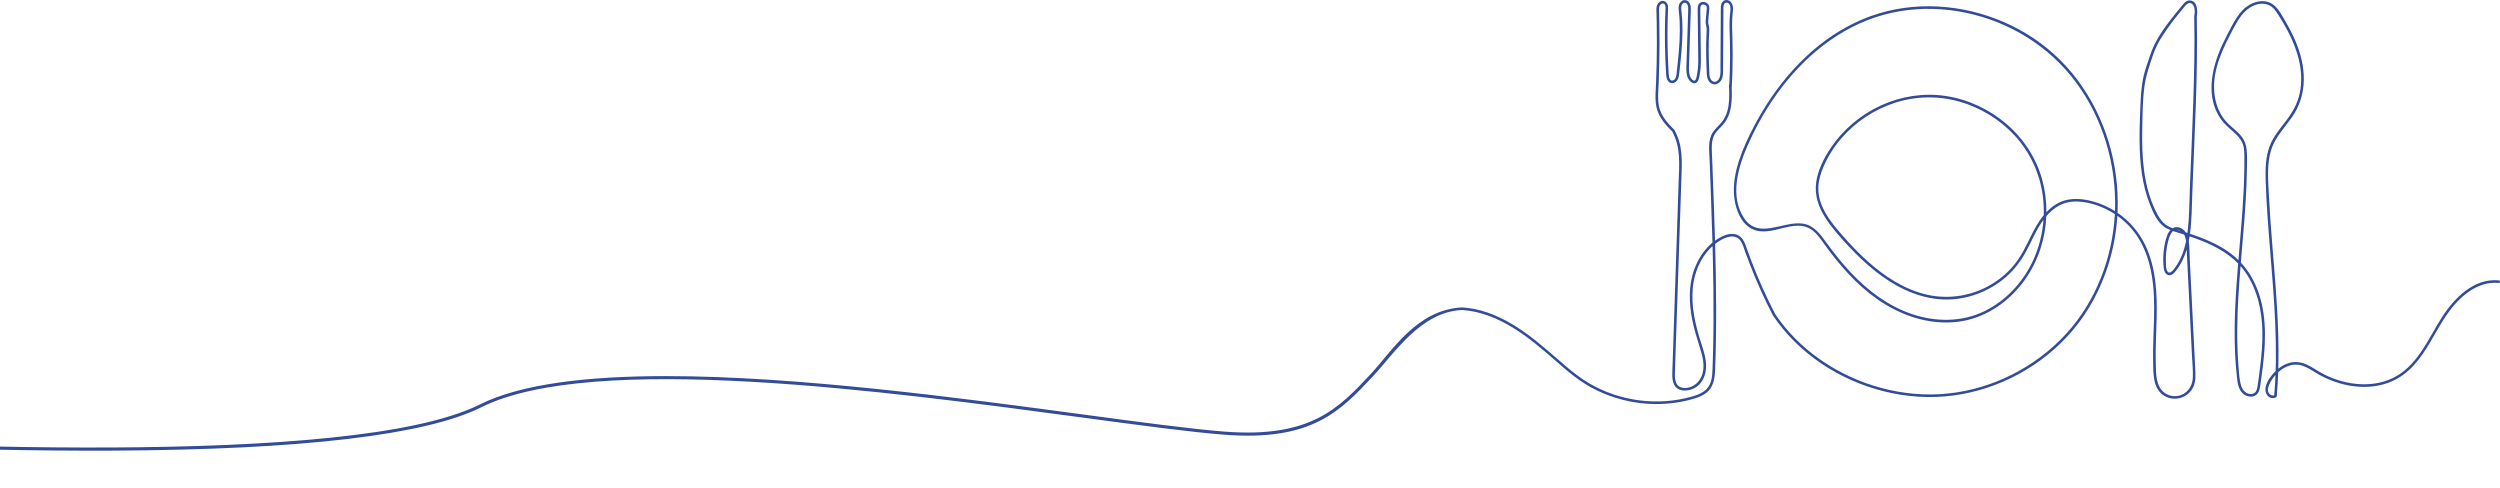 <svg width="1440" height="281" viewBox="0 0 1440 281" fill="none" xmlns="http://www.w3.org/2000/svg">
<path d="M1439.28 161.491C1424.96 160.106 1413.5 171.827 1406.47 182.882C1398.98 194.654 1393.29 208.944 1380.75 216.414C1367.95 224.033 1351.48 222.103 1338.64 215.634C1335.26 213.932 1332.21 211.623 1328.78 210.044C1325.58 208.575 1322.15 208.077 1318.72 209.015C1316.37 209.657 1314.21 210.859 1312.31 212.379C1312.49 205.886 1312.46 199.387 1312.27 192.894C1311.77 174.843 1310.11 156.851 1308.67 138.856C1307.96 129.927 1307.3 120.988 1306.86 112.04C1306.45 103.757 1305.68 95.034 1308 86.956C1310.17 79.384 1315.72 73.844 1320.14 67.549C1324.57 61.236 1326.84 53.967 1326.99 46.278C1327.15 38.35 1325.15 30.58 1322.04 23.329C1320.41 19.531 1318.48 15.865 1316.39 12.3C1314.52 9.102 1312.64 5.289 1309.69 2.921C1304.11 -1.563 1296.18 1.263 1291.71 5.883C1289.15 8.529 1287.27 11.74 1285.53 14.959C1283.56 18.622 1281.63 22.322 1279.9 26.108C1273.93 39.153 1270.29 55.556 1279.03 68.332C1281.01 71.218 1283.6 73.431 1286.2 75.727C1288.89 78.095 1291.41 80.667 1292.25 84.258C1292.72 86.284 1292.73 88.389 1292.75 90.457C1292.77 92.666 1292.76 94.876 1292.73 97.088C1292.67 101.584 1292.52 106.078 1292.29 110.568C1291.64 123.683 1290.42 136.755 1289.33 149.837C1286.62 147.184 1283.57 144.858 1280.27 142.873C1274.39 139.327 1267.93 136.809 1261.42 134.636C1262.51 126.656 1262.5 118.539 1262.8 110.505C1263.44 93.41 1264.26 76.32 1264.83 59.222C1265.38 42.687 1265.68 26.14 1265.37 9.597C1265.9 6.464 1265.79 0.715 1261.6 0.268C1259.09 0.001 1257.69 2.199 1256.32 3.895C1254.38 6.278 1252.38 8.61 1250.52 11.05C1247.13 15.472 1243.73 20.166 1241.23 25.154C1239.84 27.921 1238.78 30.838 1237.81 33.772C1236.78 36.884 1235.67 40.01 1234.88 43.194C1233.31 49.567 1233.06 56.17 1232.8 62.699C1232.55 68.925 1232.32 75.157 1232.39 81.389C1232.52 93.581 1233.73 106.018 1238.24 117.454C1240.28 122.621 1242.79 128.665 1247.91 131.488C1248.63 131.884 1249.37 132.223 1250.13 132.529C1249.45 133.245 1248.91 134.129 1248.51 135.061C1247.04 138.539 1246.42 142.511 1246.14 146.255C1245.99 148.254 1245.98 150.265 1246.12 152.265C1246.22 153.737 1246.28 155.328 1246.94 156.677C1247.46 157.738 1248.42 158.566 1249.67 158.533C1251.17 158.494 1252.3 157.238 1253.17 156.165C1256.16 152.49 1258.17 148.197 1259.52 143.695C1260.35 159.855 1261.13 176.018 1261.94 192.178C1262.16 196.434 1262.37 200.688 1262.58 204.945C1262.78 208.997 1263.22 213.116 1263.08 217.175C1262.95 220.865 1261.6 224.219 1258.48 226.375C1255.79 228.233 1252.44 228.716 1249.35 227.616C1241.48 224.81 1241.87 215.43 1241.71 208.551C1241.51 200.137 1242.02 191.731 1242.23 183.323C1242.57 169.012 1241.91 154.087 1235.56 140.961C1231.96 133.533 1226.44 127.196 1219.69 122.579C1219.87 118.677 1219.87 114.765 1219.66 110.856C1218.97 97.534 1216.11 84.315 1211.12 71.929C1206.18 59.657 1199.2 48.203 1190.29 38.38C1181.45 28.637 1170.73 20.676 1158.9 14.878C1147.12 9.099 1134.31 5.43 1121.24 4.126C1108.25 2.831 1094.97 3.928 1082.45 7.669C1069.8 11.449 1058.09 17.933 1047.79 26.116C1037.32 34.441 1028.32 44.516 1020.73 55.487C1016.87 61.075 1013.37 66.911 1010.22 72.927C1006.89 79.291 1003.82 85.859 1001.61 92.699C999.368 99.687 998.022 107.148 999.028 114.483C999.917 120.949 1002.82 128.626 1009.02 131.785C1020.22 137.496 1033.5 124.759 1044.01 132.708C1046.9 134.894 1048.91 138.011 1051.01 140.904C1053.16 143.877 1055.39 146.803 1057.7 149.66C1062.33 155.37 1067.33 160.796 1072.85 165.661C1083.95 175.427 1097.32 182.861 1112.11 185.083C1119.26 186.159 1126.6 186 1133.63 184.255C1140.4 182.577 1146.77 179.45 1152.38 175.343C1163.31 167.331 1171.29 155.844 1175.4 143.002C1177.31 137.04 1178.4 130.814 1178.66 124.552C1180.72 122.151 1183.1 120.007 1185.89 118.473C1189.34 116.569 1193.2 115.91 1197.11 116.114C1204.26 116.488 1211.36 119.072 1217.39 122.843C1217.64 123.002 1217.89 123.167 1218.15 123.332C1216.79 148.485 1207.32 173.401 1190.24 192.121C1172.71 211.33 1147.95 224.009 1121.99 226.677C1096.26 229.324 1069.77 221.929 1048.63 207.247C1038.42 200.158 1029.46 191.282 1022.53 180.97C1017.56 171.368 1013.11 161.506 1009.2 151.425C1008.22 148.88 1007.27 146.32 1006.36 143.749C1005.62 141.692 1004.99 139.492 1003.68 137.711C1002.39 135.955 1000.55 134.897 998.368 134.723C996.119 134.543 993.851 135.271 991.851 136.24C990.441 136.923 989.11 137.726 987.857 138.629C987.686 132.537 987.487 126.446 987.276 120.358C987.059 114.138 986.83 107.921 986.595 101.701C986.478 98.593 986.363 95.484 986.246 92.376C986.137 89.462 985.912 86.521 986.032 83.608C986.149 80.802 986.827 78.188 988.622 75.973C990.194 74.03 992.14 72.424 993.595 70.376C996.459 66.353 997.326 61.326 997.504 56.5C997.576 54.525 997.534 52.549 997.456 50.577C997.456 50.574 997.456 50.571 997.456 50.568C997.868 44.228 998.01 37.864 998.016 31.512C998.019 28.41 997.983 25.31 997.886 22.211C997.769 18.422 997.594 14.627 997.775 10.835C997.82 9.875 997.889 8.919 997.986 7.966C998.07 7.157 998.188 6.35 998.23 5.538C998.314 3.955 998.028 2.303 996.923 1.092C995.881 -0.05 994.037 -0.397 992.742 0.538C991.61 1.356 991.293 2.75 991.212 4.066C991.101 5.862 991.173 7.684 991.161 9.483C991.149 11.377 991.14 13.275 991.128 15.169C991.104 19.009 991.083 22.852 991.059 26.692C991.035 30.532 991.013 34.375 990.99 38.215C990.98 39.968 991.116 41.809 990.797 43.541C990.541 44.929 989.866 46.356 988.478 46.935C987.188 47.471 985.981 46.734 985.33 45.613C984.487 44.162 984.58 42.328 984.52 40.709C984.378 36.89 984.243 33.068 984.213 29.246C984.198 27.337 984.21 25.424 984.261 23.515C984.312 21.617 984.442 19.729 984.529 17.831C984.571 16.908 984.55 15.979 984.372 15.067C984.291 14.651 984.159 14.249 984.056 13.838C983.951 13.407 983.924 12.972 983.936 12.528C983.987 10.652 984.24 8.763 984.403 6.893C984.544 5.268 984.978 3.344 983.604 2.106C982.52 1.125 980.834 0.724 979.518 1.461C978.882 1.815 978.409 2.393 978.147 3.062C977.843 3.838 977.873 4.773 977.867 5.595C977.855 7.492 977.903 9.393 977.927 11.29C978.014 18.964 978.15 26.638 978.189 34.312C978.198 36.194 978.159 38.077 977.951 39.947C977.849 40.874 977.707 41.791 977.542 42.708C977.397 43.506 977.274 44.327 977.024 45.097C976.87 45.574 976.617 46.129 976.229 46.38C976.057 46.491 975.849 46.518 975.596 46.431C975.289 46.323 975.003 46.111 974.762 45.895C973.819 45.058 973.349 43.886 973.099 42.678C972.828 41.365 972.819 40.004 972.852 38.67C972.9 36.785 972.973 34.902 973.03 33.017C973.154 29.171 973.274 25.328 973.397 21.482C973.521 17.636 973.641 13.793 973.765 9.947C973.822 8.146 973.982 6.311 973.903 4.51C973.831 2.855 973.247 1.047 971.608 0.322C970.103 -0.343 968.563 0.373 967.666 1.65C966.636 3.116 966.838 5.001 967.027 6.677C967.452 10.439 967.612 14.228 967.582 18.014C967.524 25.613 966.729 33.179 965.889 40.724C965.726 42.172 965.726 43.862 964.979 45.157C964.639 45.745 964.118 46.272 963.419 46.389C962.853 46.482 962.371 46.254 962.037 45.862C961.314 45.013 961.248 43.608 961.178 42.504C961.055 40.574 960.949 38.64 960.859 36.71C960.501 29.078 960.396 21.437 960.537 13.799C960.573 11.914 960.624 10.031 960.688 8.146C960.721 7.181 960.76 6.212 960.802 5.247C960.841 4.33 960.88 3.443 960.528 2.576C959.983 1.236 958.781 0.301 957.29 0.538C956.019 0.739 955.004 1.743 954.531 2.891C953.881 4.471 954.095 6.284 954.14 7.948C954.191 9.89 954.236 11.833 954.269 13.775C954.336 17.609 954.363 21.446 954.357 25.28C954.342 32.951 954.176 40.622 953.863 48.287C953.715 51.938 953.345 55.646 953.727 59.291C954.08 62.657 955.239 65.778 957.097 68.608C958.799 71.201 960.926 73.488 963.157 75.631C963.166 75.655 963.175 75.679 963.187 75.703C965.555 80.034 966.714 84.81 967.052 89.708C967.413 94.945 967.045 100.226 966.871 105.466C966.494 116.821 966.118 128.176 965.741 139.534C965.362 150.94 964.985 162.346 964.606 173.749C964.229 185.104 963.853 196.458 963.477 207.816C963.389 210.463 963.232 213.116 963.232 215.766C963.232 217.744 963.407 219.825 964.323 221.614C966.488 225.85 972.102 225.541 975.792 223.665C979.951 221.548 982.132 217.283 982.614 212.798C983.162 207.706 981.499 202.726 979.963 197.942C976.662 187.655 974.03 176.869 975.03 165.991C975.819 157.412 979.216 148.794 985.43 142.663C985.755 142.343 986.089 142.031 986.429 141.725C986.481 143.575 986.532 145.427 986.574 147.277C986.869 159.594 987.038 171.914 986.981 184.237C986.954 190.397 986.869 196.557 986.719 202.714C986.643 205.763 986.553 208.812 986.445 211.86C986.351 214.423 986.27 217.025 985.565 219.51C984.875 221.941 983.496 224.018 981.403 225.472C979.352 226.893 976.963 227.724 974.581 228.407C969.666 229.816 964.603 230.697 959.501 231.054C949.366 231.761 939.12 230.442 929.491 227.217C924.642 225.592 919.962 223.479 915.55 220.898C910.709 218.068 906.279 214.636 902.017 211.015C893.855 204.081 886.028 196.803 877.185 190.706C868.812 184.933 859.557 180.092 849.51 178.038C847.109 177.547 844.672 177.223 842.227 177.058C842.155 177.052 842.091 177.058 842.031 177.07C815.997 178.44 802.043 202.031 789.719 215.241C771.079 235.224 754.984 252.481 705.168 248.596C686.007 247.1 657.193 243.227 623.828 238.74C552.981 229.213 459.374 216.629 383.576 216.629C338.85 216.629 300.314 221.015 276.346 232.999C202.002 270.167 -66.371 255.967 -167.402 250.622C-179.82 249.966 -189.627 249.447 -196.533 249.153C-232.723 247.616 -351.259 256.495 -465.891 265.08C-554.99 271.755 -639.149 278.059 -678.483 279.01C-766.531 281.135 -874.269 265.233 -930.94 249.186C-943.634 245.592 -965.476 243.77 -995.871 243.77C-996.085 243.77 -996.299 243.77 -996.513 243.77C-1021.05 243.791 -1051.15 244.981 -1085.99 247.307C-1145.28 251.267 -1198.47 257.229 -1199 257.289L-1198.8 259.076C-1198.27 259.016 -1145.12 253.056 -1085.86 249.099C-1007.5 243.869 -954.097 244.495 -931.427 250.913C-902.243 259.174 -860.821 267.079 -817.783 272.595C-786.818 276.564 -741.771 281.003 -695.175 281C-689.609 281 -684.019 280.937 -678.432 280.802C-639.05 279.852 -554.869 273.545 -465.747 266.869C-351.168 258.287 -232.687 249.408 -196.602 250.946C-189.705 251.24 -179.902 251.758 -167.49 252.415C-117.313 255.071 -23.92 260.011 65.055 259.564C173.764 259.019 245.126 250.622 277.165 234.603C341.257 202.562 511.162 225.403 623.593 240.52C656.985 245.011 685.823 248.887 705.036 250.385C755.719 254.342 772.094 236.788 791.053 216.462C803.284 203.35 818.485 179.513 842.236 178.554C852.687 179.258 862.505 183.278 871.357 188.689C880.507 194.285 888.63 201.285 896.659 208.338C900.981 212.136 905.352 215.904 910.089 219.183C914.339 222.124 918.893 224.6 923.66 226.605C933.06 230.556 943.243 232.64 953.447 232.733C958.546 232.777 963.651 232.322 968.66 231.36C971.208 230.871 973.744 230.262 976.216 229.483C978.505 228.761 980.779 227.837 982.701 226.381C986.836 223.245 987.679 218.281 987.902 213.407C988.179 207.277 988.297 201.135 988.393 194.999C988.589 182.562 988.526 170.119 988.309 157.681C988.209 151.95 988.071 146.219 987.914 140.487C988.7 139.873 989.52 139.3 990.372 138.776C992.269 137.609 994.348 136.584 996.579 136.276C998.919 135.952 1001.14 136.68 1002.52 138.647C1003.83 140.517 1004.43 142.822 1005.19 144.948C1008.83 155.062 1013 164.987 1017.69 174.66C1018.82 176.977 1019.97 179.276 1021.15 181.563C1021.17 181.617 1021.2 181.674 1021.24 181.731C1021.27 181.794 1021.31 181.845 1021.35 181.89C1028.66 192.741 1038.17 202.001 1049.02 209.333C1060.05 216.785 1072.46 222.262 1085.39 225.463C1098.37 228.674 1111.91 229.573 1125.17 227.804C1138.34 226.051 1151.13 221.785 1162.78 215.451C1174.48 209.093 1185.06 200.625 1193.68 190.496C1203.25 179.252 1210.22 165.988 1214.57 151.923C1217.34 142.951 1219.02 133.674 1219.59 124.318C1224.54 127.825 1228.78 132.304 1231.94 137.472C1235.88 143.901 1238.17 151.183 1239.42 158.575C1242.21 174.945 1239.85 191.56 1240.19 208.038C1240.33 214.783 1239.88 223.5 1246.24 227.724C1251.49 231.21 1258.5 229.825 1262.22 224.807C1264.39 221.869 1264.7 218.281 1264.57 214.741C1264.41 210.433 1264.15 206.126 1263.93 201.818C1263.49 193.047 1263.05 184.276 1262.61 175.502C1262.18 166.818 1261.74 158.134 1261.31 149.447C1261.13 145.976 1261.25 142.307 1260.72 138.832C1260.9 137.939 1261.06 137.04 1261.19 136.144C1262.29 136.509 1263.38 136.884 1264.46 137.274C1273.55 140.535 1282.45 144.9 1289.17 151.782C1288.84 155.784 1288.53 159.786 1288.25 163.791C1287.02 181.518 1286.49 199.372 1288.45 217.067C1288.81 220.322 1289.24 224.072 1291.72 226.489C1293.65 228.359 1297 229.261 1299.35 227.64C1300.68 226.719 1301.32 225.182 1301.65 223.653C1302.07 221.617 1302.27 219.519 1302.56 217.46C1303.15 213.101 1303.71 208.734 1304.1 204.348C1305.51 188.587 1304.53 171.776 1295.92 157.987C1294.4 155.556 1292.66 153.314 1290.72 151.252C1290.8 150.28 1290.88 149.312 1290.96 148.341C1292.13 134.51 1293.41 120.682 1293.97 106.809C1294.11 103.422 1294.2 100.034 1294.24 96.644C1294.28 93.254 1294.42 89.795 1294.09 86.413C1293.82 83.614 1292.99 81.042 1291.27 78.784C1289.68 76.704 1287.67 75.022 1285.71 73.311C1283.63 71.494 1281.67 69.597 1280.13 67.286C1278.6 64.986 1277.46 62.453 1276.68 59.81C1275.08 54.402 1274.93 48.605 1275.89 43.068C1277 36.62 1279.42 30.487 1282.25 24.612C1283.67 21.665 1285.19 18.76 1286.74 15.88C1288.12 13.308 1289.57 10.733 1291.42 8.464C1294.89 4.204 1300.63 0.727 1306.29 2.714C1309.37 3.799 1311.12 6.605 1312.76 9.231C1314.42 11.875 1316.01 14.564 1317.48 17.316C1323.38 28.413 1327.34 41.197 1324.63 53.793C1323.33 59.846 1320.35 64.936 1316.61 69.798C1313.05 74.42 1309.25 78.922 1307.22 84.465C1305.06 90.352 1304.84 96.749 1304.99 102.951C1305.15 109.861 1305.57 116.767 1306.03 123.659C1307.91 151.623 1311.24 179.546 1310.9 207.613C1310.87 209.654 1310.83 211.692 1310.76 213.734C1310.61 213.878 1310.46 214.021 1310.32 214.168C1307.98 216.557 1305.62 219.774 1304.98 223.116C1304.43 225.949 1305.97 229.387 1309.29 229.333C1309.85 229.324 1310.46 229.171 1310.93 228.845C1311.65 228.344 1311.49 227.352 1311.55 226.56C1311.73 224.333 1311.88 222.106 1312 219.876C1312.1 218.053 1312.18 216.231 1312.24 214.405C1314.29 212.535 1316.74 211.045 1319.44 210.373C1322.43 209.63 1325.42 210.116 1328.19 211.417C1330.96 212.717 1333.45 214.531 1336.12 216.003C1338.62 217.37 1341.21 218.548 1343.87 219.531C1349.24 221.512 1354.94 222.688 1360.67 222.828C1366.25 222.966 1371.89 222.076 1377.06 219.924C1382.18 217.798 1386.62 214.45 1390.34 210.391C1398.01 202.031 1402.47 191.503 1408.72 182.172C1415.47 172.091 1426.1 161.713 1439.28 162.984C1440.24 163.083 1440.24 161.584 1439.28 161.491ZM975.888 155.202C972.473 164.633 972.858 174.906 974.819 184.603C975.9 189.951 977.518 195.143 979.159 200.34C980.65 205.065 981.984 210.113 980.698 215.041C979.514 219.573 975.813 223.206 970.97 223.479C968.693 223.608 966.546 222.828 965.546 220.676C964.708 218.878 964.711 216.758 964.762 214.816C965.067 203.503 965.512 192.196 965.889 180.886C966.269 169.48 966.645 158.074 967.024 146.671C967.401 135.316 967.777 123.961 968.154 112.603C968.337 107.031 968.594 101.455 968.696 95.883C968.783 91.069 968.545 86.189 967.217 81.53C966.563 79.24 965.645 77.034 964.503 74.945C964.494 74.93 964.485 74.918 964.476 74.906C964.44 74.807 964.38 74.708 964.287 74.618C962.01 72.436 959.829 70.109 958.146 67.433C957.317 66.117 956.61 64.723 956.11 63.251C955.558 61.629 955.269 59.941 955.161 58.236C954.929 54.582 955.284 50.892 955.426 47.241C955.573 43.458 955.685 39.675 955.76 35.889C955.911 28.269 955.917 20.646 955.778 13.026C955.742 11.134 955.7 9.24 955.646 7.348C955.607 5.916 955.36 4.126 956.248 2.879C956.468 2.57 956.902 2.226 957.236 2.1C957.673 1.938 958.022 1.932 958.384 2.145C959.742 2.939 959.32 5.061 959.266 6.362C958.962 13.946 958.905 21.539 959.097 29.126C959.191 32.894 959.347 36.662 959.564 40.427C959.652 41.968 959.624 43.602 960.046 45.1C960.401 46.359 961.206 47.567 962.573 47.843C964.269 48.185 965.796 47.043 966.479 45.559C967.163 44.078 967.223 42.397 967.401 40.799C967.819 37.046 968.226 33.293 968.536 29.528C969.154 22.079 969.398 14.567 968.596 7.121C968.434 5.607 968.003 3.688 969.012 2.366C969.328 1.953 969.807 1.59 970.34 1.557C970.964 1.521 971.536 1.932 971.855 2.438C972.262 3.08 972.385 3.832 972.413 4.579C972.446 5.469 972.388 6.365 972.358 7.258C972.298 9.156 972.238 11.053 972.178 12.951C971.937 20.541 971.696 28.131 971.455 35.718C971.362 38.62 970.988 41.842 972.12 44.606C972.645 45.886 973.548 47.148 974.849 47.738C975.572 48.065 976.4 48.086 977.078 47.633C977.674 47.238 978.048 46.623 978.313 45.979C978.599 45.289 978.731 44.558 978.873 43.829C979.051 42.921 979.204 42.01 979.328 41.093C979.581 39.231 979.695 37.367 979.707 35.49C979.734 31.716 979.638 27.939 979.596 24.168C979.551 20.352 979.508 16.533 979.463 12.717C979.442 10.796 979.418 8.874 979.397 6.953C979.388 6.059 979.364 5.163 979.442 4.273C979.49 3.709 979.653 3.203 980.129 2.858C980.999 2.232 982.508 2.723 982.954 3.682C983.273 4.366 983.05 5.289 982.987 6.005C982.906 6.941 982.824 7.876 982.743 8.811C982.662 9.744 982.581 10.679 982.499 11.611C982.424 12.519 982.406 13.41 982.632 14.3C982.848 15.151 983.041 15.94 983.053 16.827C983.065 17.744 982.984 18.658 982.93 19.573C982.71 23.362 982.68 27.16 982.737 30.955C982.794 34.729 982.896 38.512 983.086 42.279C983.171 43.958 983.421 45.667 984.496 47.022C985.448 48.224 986.945 48.874 988.472 48.509C989.956 48.152 991.167 46.941 991.76 45.574C992.459 43.958 992.486 42.187 992.495 40.457C992.541 32.825 992.586 25.193 992.631 17.558C992.655 13.766 992.676 9.974 992.697 6.185C992.703 4.953 992.529 3.404 993.14 2.306C993.712 1.275 995.067 1.266 995.868 2.148C996.884 3.266 996.811 4.92 996.673 6.314C996.495 8.092 996.305 9.857 996.245 11.644C996.112 15.412 996.302 19.18 996.411 22.948C996.591 29.216 996.549 35.493 996.36 41.761C996.29 44.027 996.203 46.293 996.076 48.556C995.956 48.676 995.881 48.844 995.893 49.069C995.914 49.567 995.938 50.064 995.956 50.562C995.956 50.565 995.956 50.565 995.956 50.568C995.956 50.58 995.959 50.592 995.959 50.604C996.14 55.076 996.167 59.642 994.947 63.973C994.278 66.341 993.206 68.599 991.625 70.499C990.029 72.421 988.068 74.027 986.665 76.111C983.577 80.688 984.538 86.83 984.731 92.019C984.96 98.176 985.195 104.336 985.42 110.493C985.779 120.25 986.113 130.011 986.384 139.774C981.541 143.776 978.011 149.333 975.888 155.202ZM1177.18 123.967C1175.55 125.934 1174.12 128.071 1172.87 130.235C1169.12 136.695 1166.5 143.779 1162.17 149.912C1158.43 155.223 1153.55 159.729 1148.04 163.185C1136.75 170.268 1123.11 172.69 1110.08 169.768C1096.97 166.827 1085.44 159.195 1075.58 150.34C1070.45 145.733 1065.69 140.73 1061.17 135.532C1056.55 130.223 1051.84 124.618 1049.22 118.014C1047.9 114.693 1047.2 111.171 1047.37 107.594C1047.56 103.539 1048.8 99.579 1050.4 95.871C1052.93 89.998 1056.42 84.525 1060.6 79.684C1068.74 70.277 1079.48 63.116 1091.33 59.252C1103.45 55.304 1116.43 55.058 1128.7 58.545C1140.81 61.992 1151.94 68.823 1160.46 78.065C1169.32 87.675 1174.94 99.81 1176.64 112.735C1177.13 116.452 1177.31 120.214 1177.18 123.967ZM1218.22 121.62C1214.63 119.348 1210.71 117.552 1206.58 116.323C1200.05 114.381 1192.72 113.584 1186.37 116.548C1183.46 117.909 1180.93 119.9 1178.72 122.226C1178.77 115.985 1177.99 109.741 1176.36 103.721C1172.92 91.042 1165.53 79.738 1155.5 71.23C1145.67 62.897 1133.52 57.205 1120.74 55.289C1108.02 53.383 1095.06 55.412 1083.4 60.757C1071.79 66.078 1061.63 74.588 1054.53 85.181C1050.62 91.015 1047.2 97.777 1046.15 104.768C1045.05 112.061 1047.33 118.952 1051.2 125.097C1054.96 131.066 1059.79 136.428 1064.58 141.587C1069.42 146.794 1074.56 151.746 1080.15 156.165C1090.72 164.537 1103.08 171.075 1116.72 172.322C1129.95 173.53 1143.31 169.243 1153.66 161.03C1159.08 156.728 1163.43 151.386 1166.75 145.346C1170.18 139.111 1172.78 132.328 1177.04 126.587C1176.44 135.023 1174.29 143.353 1170.62 150.976C1164.86 162.963 1155.26 173.233 1143.24 179.15C1130.08 185.628 1114.97 185.535 1101.24 180.898C1087.53 176.27 1075.83 167.364 1066.01 156.941C1061.01 151.62 1056.45 145.895 1052.17 139.978C1048.55 134.972 1044.84 129.675 1038.24 128.781C1027.01 127.262 1012.98 137.993 1004.72 125.856C996.143 113.254 1001.1 96.287 1006.72 83.593C1017.16 60.016 1033.06 37.921 1054.43 23.026C1065 15.658 1076.87 10.187 1089.48 7.396C1101.98 4.633 1115.03 4.417 1127.66 6.473C1152.98 10.598 1176.51 23.682 1192.74 43.532C1209.19 63.658 1217.95 89.615 1218.3 115.466C1218.34 117.51 1218.31 119.567 1218.22 121.62ZM1252.93 154.033C1252.11 155.16 1249.95 158.383 1248.48 156.344C1247.52 155.02 1247.64 152.852 1247.57 151.3C1247.39 147.196 1247.8 143.077 1248.81 139.093C1249.28 137.226 1250.06 134.447 1251.65 133.092C1253.06 133.581 1254.5 133.991 1255.91 134.435C1256.63 134.657 1257.34 134.882 1258.05 135.109C1258.67 136.237 1258.99 137.576 1259.18 138.919C1258.06 144.309 1256.19 149.564 1252.93 154.033ZM1253.82 132.298C1254.2 132.307 1254.6 132.376 1255.04 132.525C1255.4 132.645 1255.72 132.792 1256.01 132.963C1255.28 132.75 1254.54 132.532 1253.82 132.298ZM1260.09 133.227C1260.06 133.536 1260.01 133.844 1259.97 134.156C1259.94 134.147 1259.91 134.135 1259.88 134.126C1259.59 134.03 1259.28 133.934 1258.98 133.844C1258 132.379 1256.58 131.249 1254.73 130.901C1253.48 130.664 1252.38 130.916 1251.44 131.467C1250.54 131.12 1249.67 130.73 1248.84 130.28C1245.26 128.359 1243.3 124.876 1241.58 121.35C1238.11 114.198 1236.1 106.413 1235.03 98.563C1233.94 90.565 1233.78 82.463 1233.93 74.405C1234.08 66.174 1234.14 57.783 1235.22 49.612C1235.78 45.349 1236.96 41.338 1238.27 37.256C1239.52 33.344 1240.76 29.402 1242.62 25.73C1244.28 22.468 1246.39 19.387 1248.47 16.386C1250.64 13.275 1252.96 10.28 1255.38 7.357C1256.5 5.997 1257.59 4.585 1258.74 3.248C1259.65 2.199 1260.98 1.206 1262.38 2.067C1264.51 3.386 1264.28 7.232 1263.9 9.33C1263.87 9.399 1263.86 9.474 1263.86 9.561C1264.49 42.633 1262.62 75.67 1261.36 108.707C1261.05 116.866 1261.07 125.103 1260.09 133.227ZM1293.3 156.74C1300.31 166.758 1302.94 179.138 1303.14 191.183C1303.25 198.194 1302.62 205.193 1301.75 212.145C1301.32 215.565 1300.9 218.994 1300.35 222.4C1300.13 223.773 1299.82 225.367 1298.66 226.288C1297.64 227.1 1296.23 227.118 1295.03 226.746C1292.25 225.886 1291.01 223.146 1290.45 220.511C1289.76 217.241 1289.59 213.803 1289.33 210.475C1288.8 203.596 1288.61 196.695 1288.66 189.798C1288.74 177.601 1289.57 165.424 1290.55 153.269C1291.53 154.363 1292.44 155.52 1293.3 156.74ZM1309.95 227.655C1308.9 228.098 1307.72 227.568 1307.02 226.68C1305.89 225.271 1306.35 223.257 1306.97 221.737C1307.83 219.639 1309.14 217.685 1310.68 215.985C1310.52 219.879 1310.28 223.77 1309.95 227.655Z" fill="#324C9A"/>
</svg>
